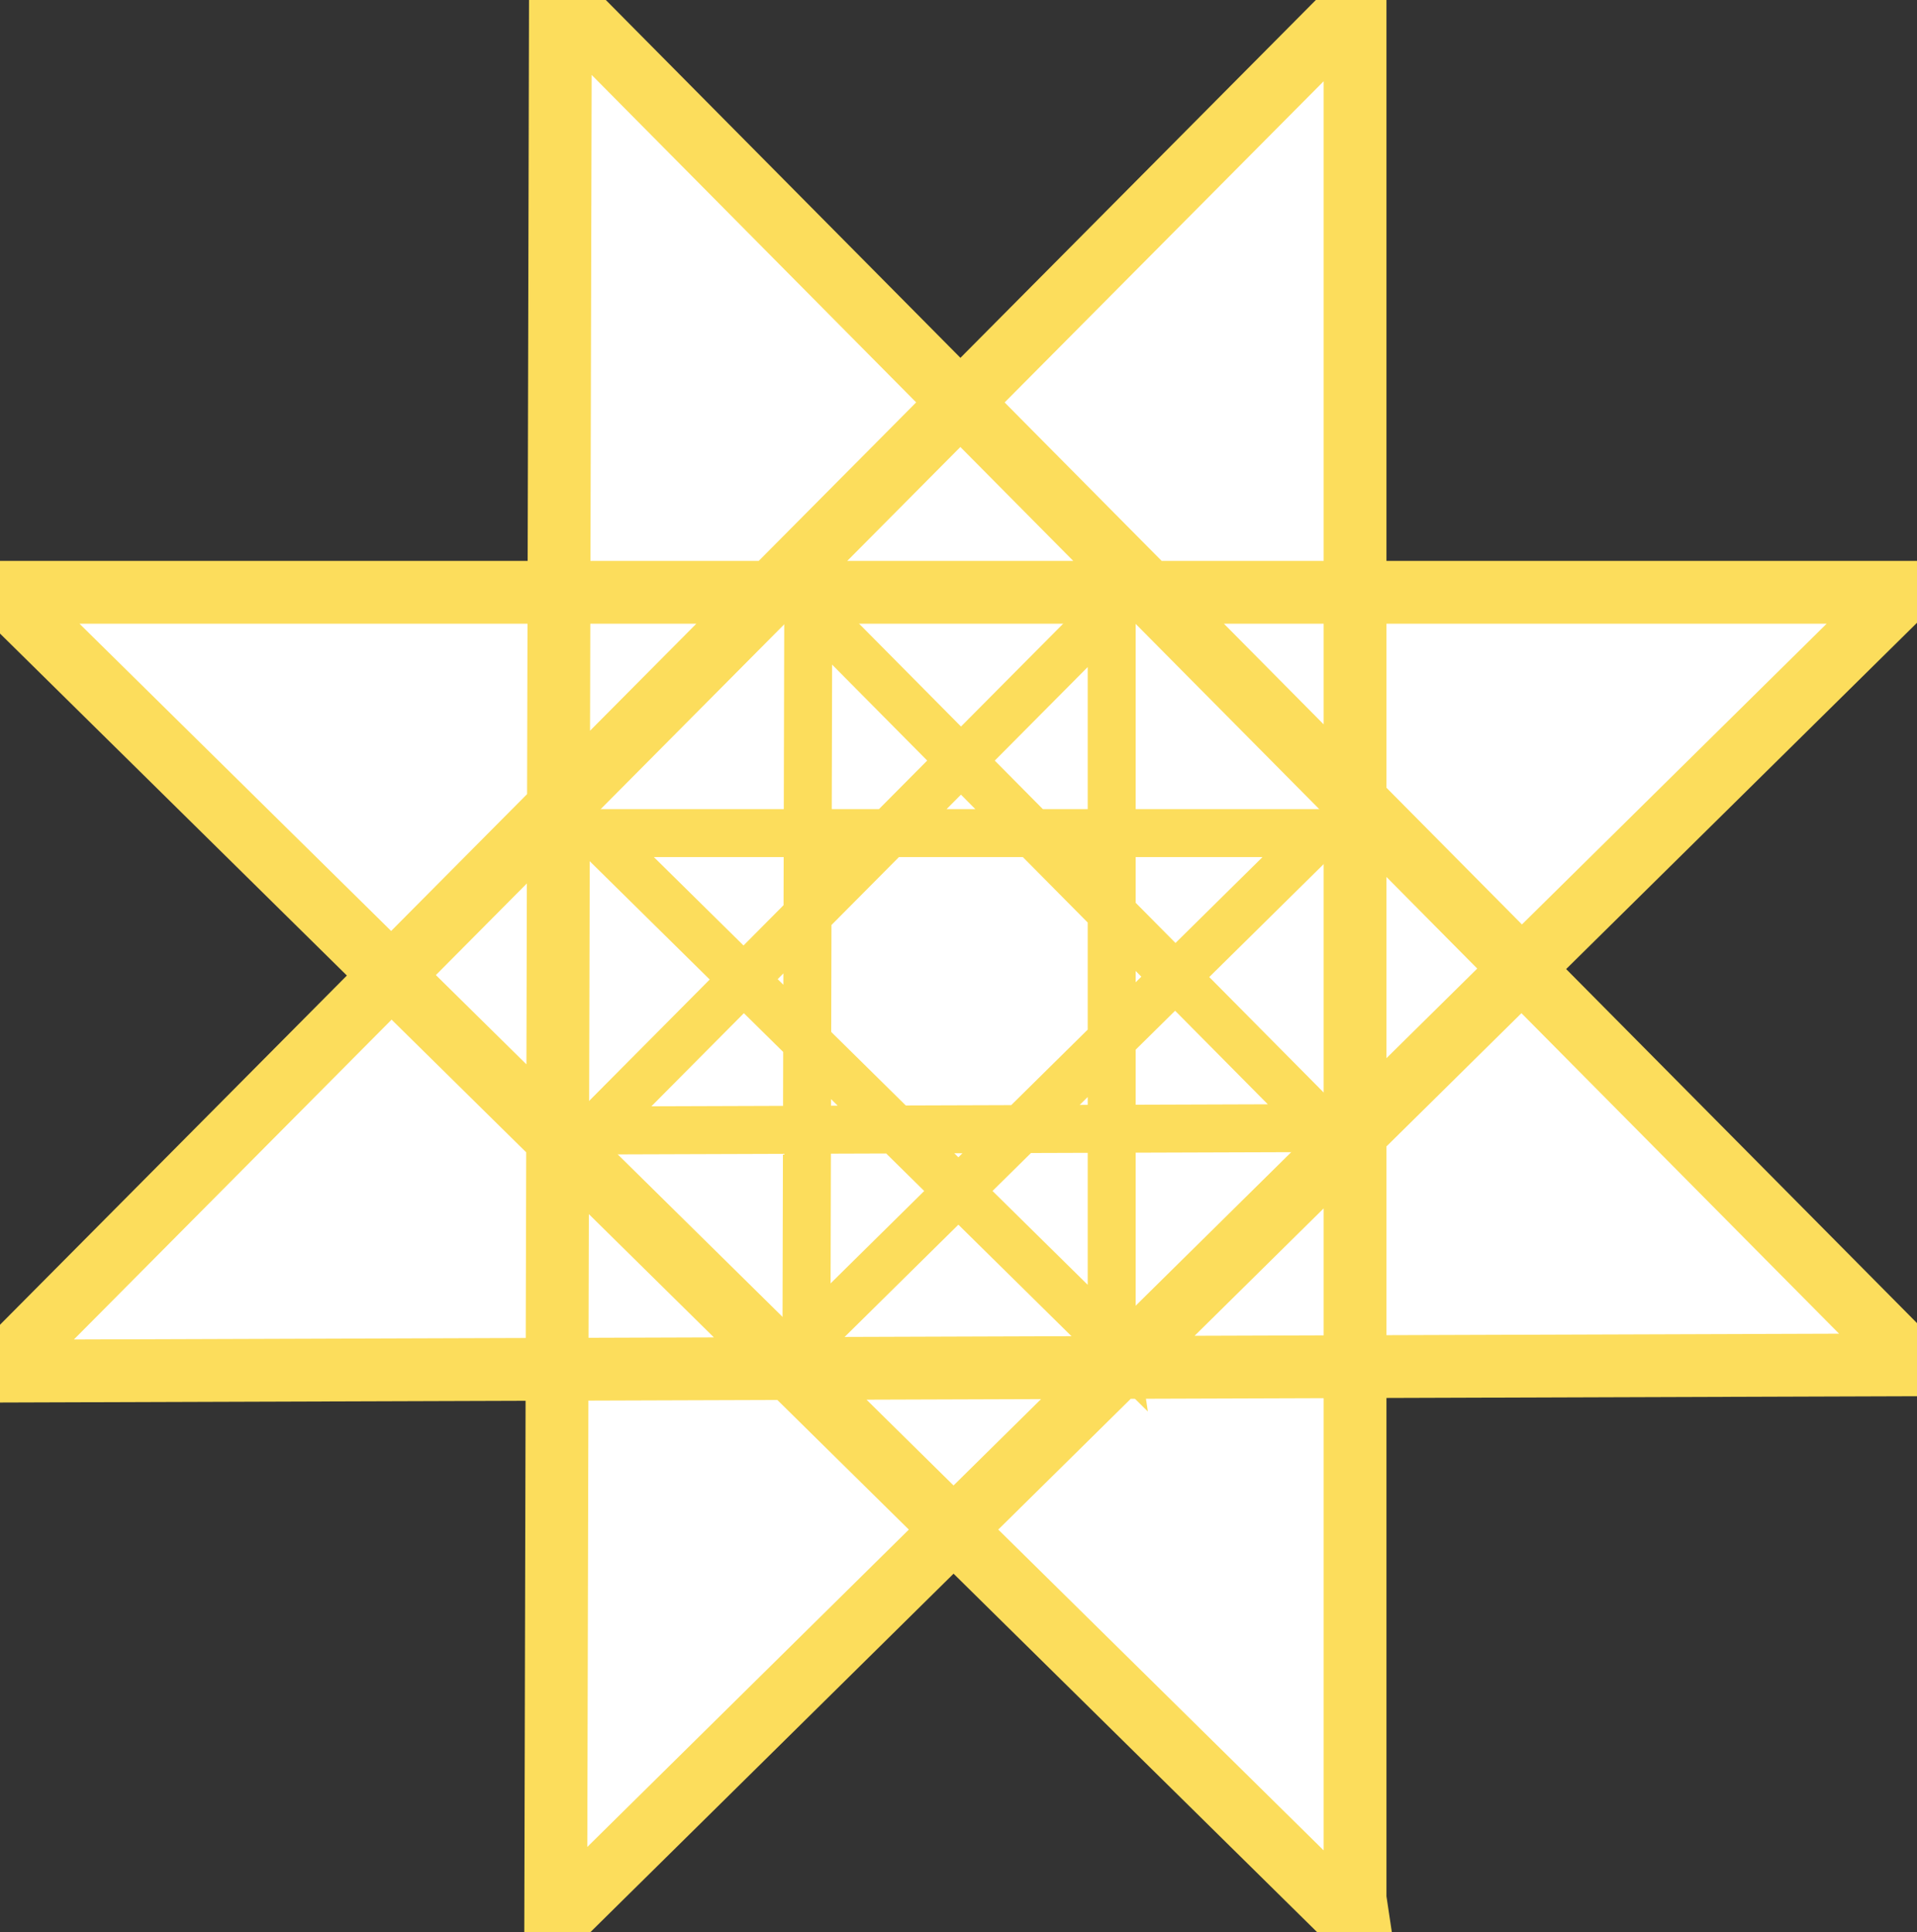 <svg xmlns="http://www.w3.org/2000/svg" width="98.936" height="99.746" viewBox="4.313 4.012 98.936 99.746"><rect x="4.313" y="4.012" width="98.936" height="99.746" fill="#333333" stroke="none"/><defs><style/></defs><g id="ID0.044690589886158705" transform="translate(-162.6 -107.6) scale(.902)" stroke="#FCDD5C" stroke-linecap="round"><path id="ID0.37017031107097864" fill="#FFF" stroke-width="3.594" d="M262.85 234.192l-77.635-76.557H293.94l-77.096 76.108.27-110.073 77.455 78.174-109.624.36 77.635-78.175v108.366z"/><path id="ID0.37017031107097864" fill="none" stroke-width="2.745" d="M248.758 200.647l-29.645-29.233h41.516l-29.438 29.061.103-42.03 29.575 29.85-41.859.137 29.645-29.85v41.378z"/></g></svg>